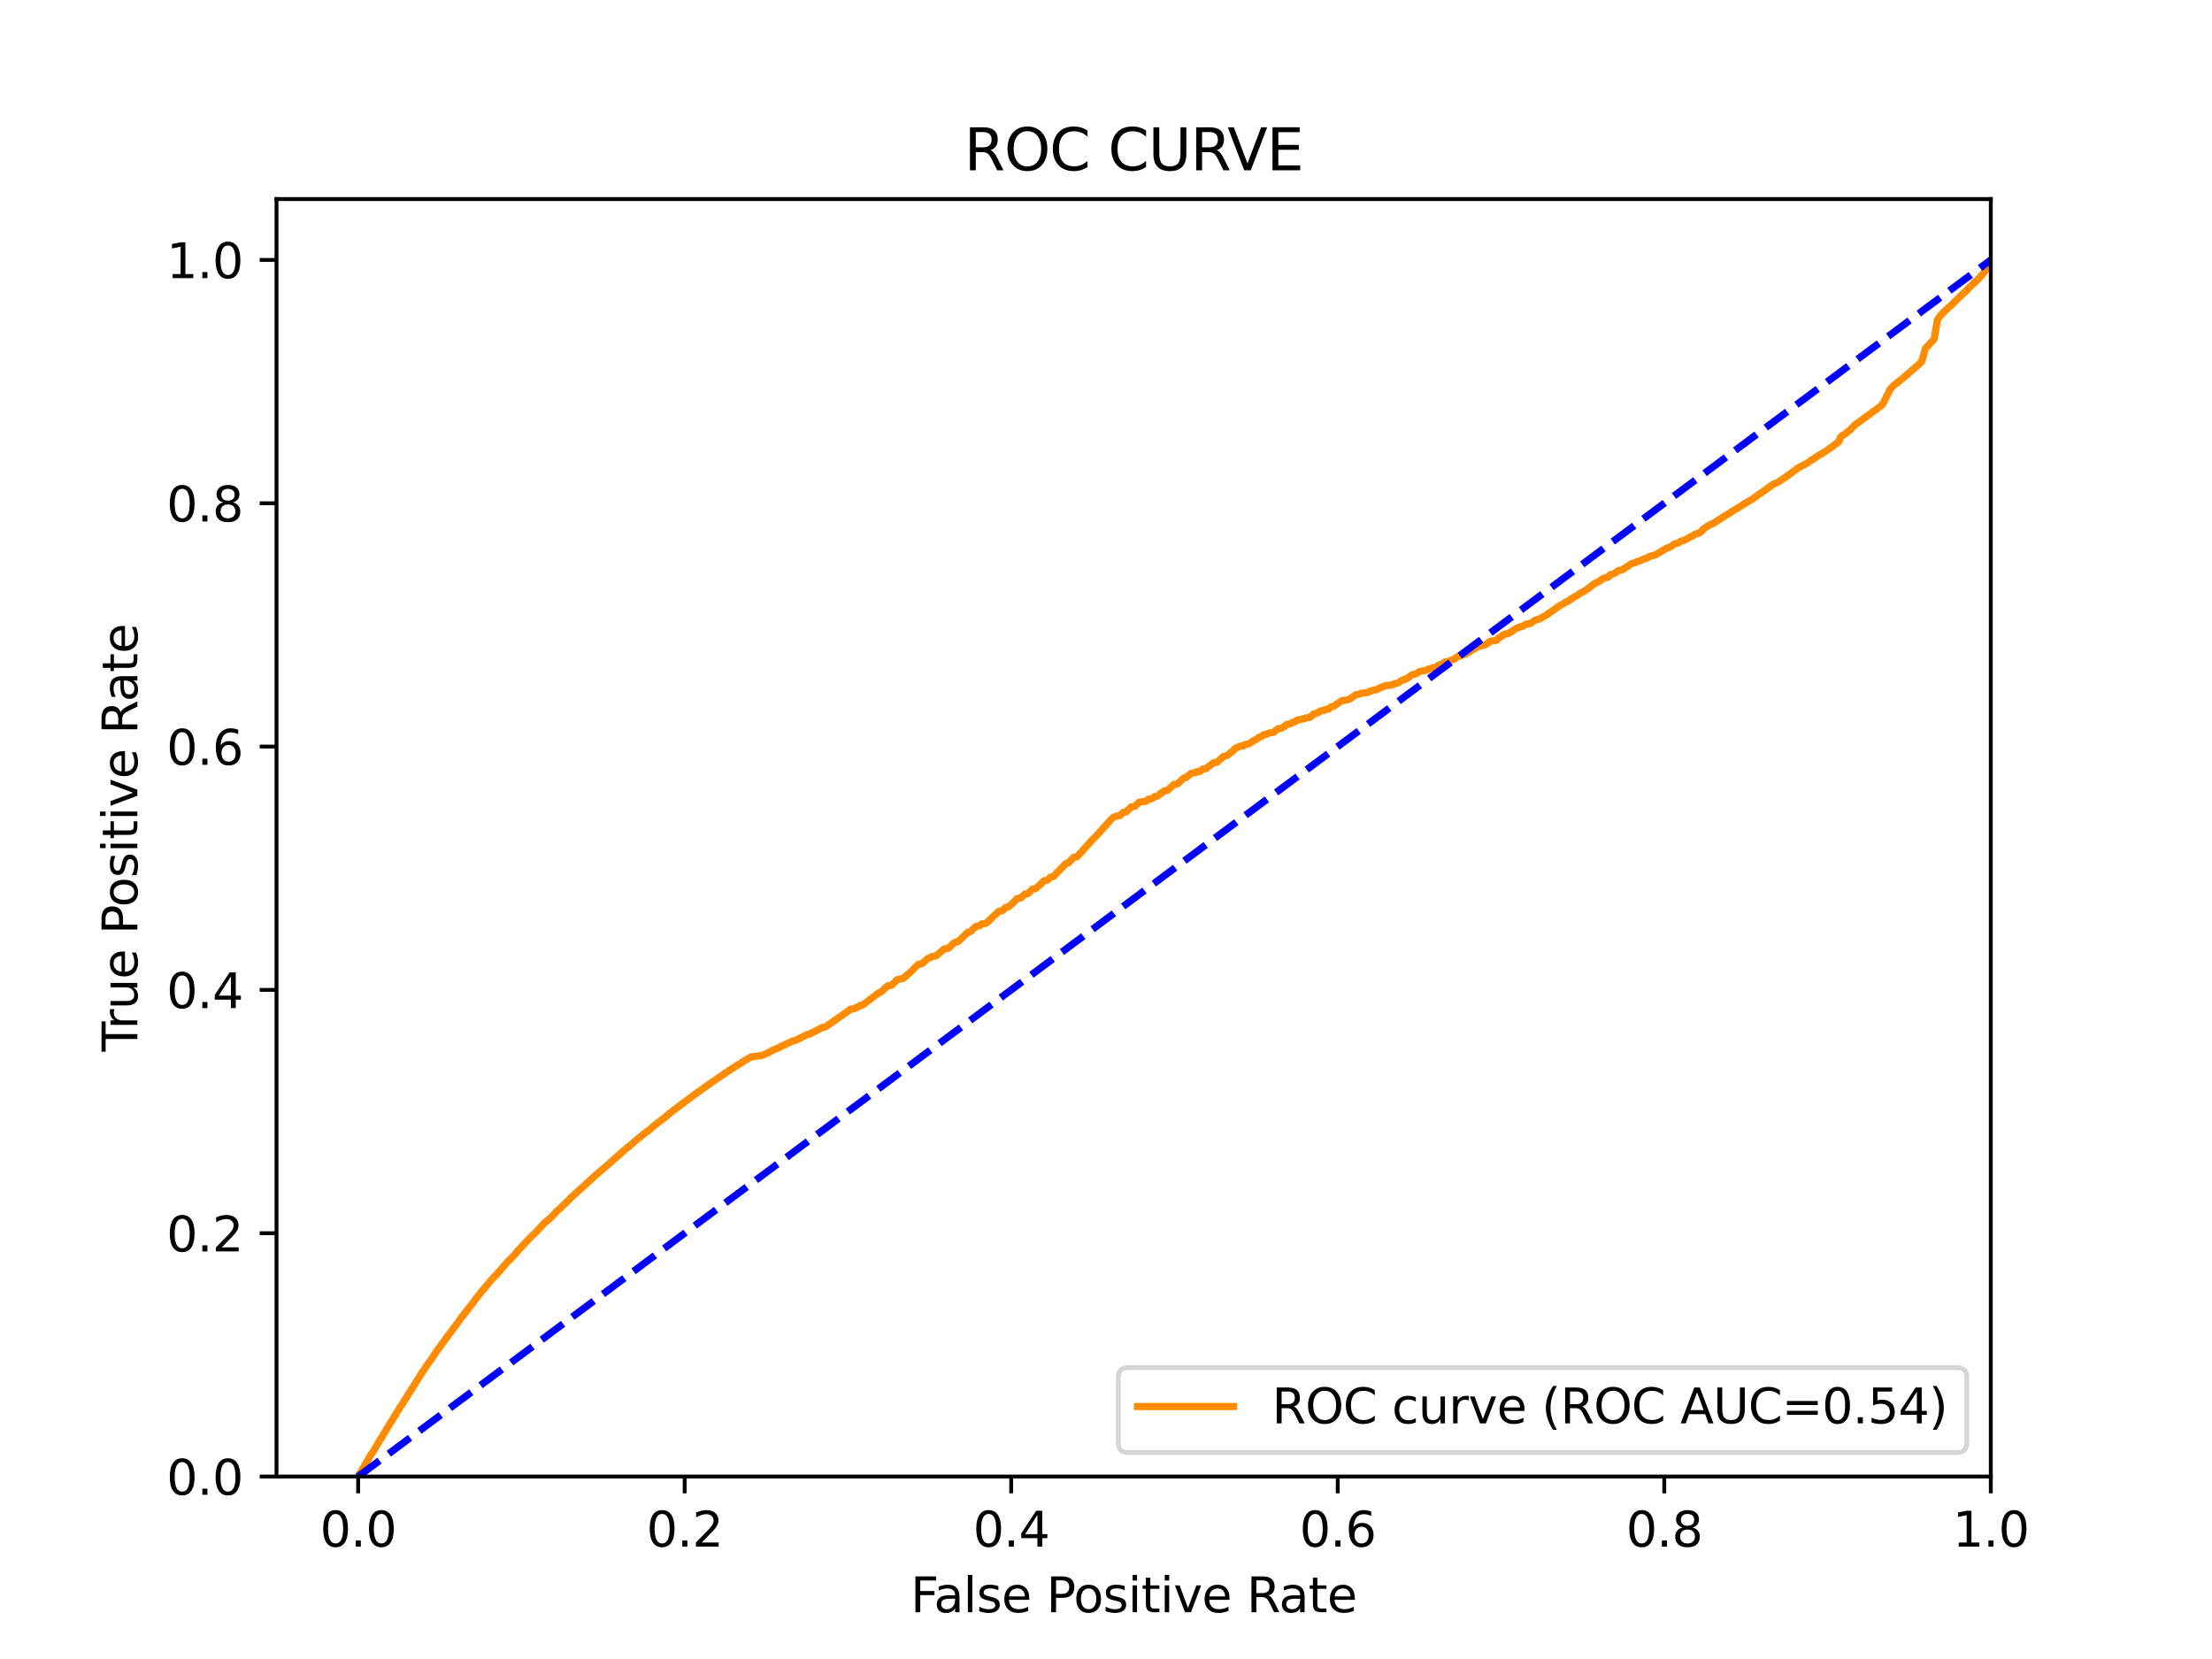 <?xml version="1.0" encoding="utf-8" standalone="no"?>
<!DOCTYPE svg PUBLIC "-//W3C//DTD SVG 1.1//EN"
  "http://www.w3.org/Graphics/SVG/1.1/DTD/svg11.dtd">
<svg xmlns:xlink="http://www.w3.org/1999/xlink" width="460.8pt" height="345.6pt" viewBox="0 0 460.8 345.6" xmlns="http://www.w3.org/2000/svg" version="1.1">
 <defs>
  <style type="text/css">*{stroke-linejoin: round; stroke-linecap: butt}</style>
 </defs>
 <g id="figure_1">
  <g id="patch_1">
   <path d="M 0 345.6 
L 460.8 345.6 
L 460.8 0 
L 0 0 
z
" style="fill: #ffffff"/>
  </g>
  <g id="axes_1">
   <g id="patch_2">
    <path d="M 57.6 307.584 
L 414.72 307.584 
L 414.72 41.472 
L 57.6 41.472 
z
" style="fill: #ffffff"/>
   </g>
   <g id="matplotlib.axis_1">
    <g id="xtick_1">
     <g id="line2d_1">
      <defs>
       <path id="m98cae49958" d="M 0 0 
L 0 3.5 
" style="stroke: #000000; stroke-width: 0.8"/>
      </defs>
      <g>
       <use xlink:href="#m98cae49958" x="74.606" y="307.584" style="stroke: #000000; stroke-width: 0.8"/>
      </g>
     </g>
     <g id="text_1">
      <!-- 0.0 -->
      <g transform="translate(66.654 322.182)scale(0.1 -0.1)">
       <defs>
        <path id="DejaVuSans-30" d="M 2034 4250 
Q 1547 4250 1301 3770 
Q 1056 3291 1056 2328 
Q 1056 1369 1301 889 
Q 1547 409 2034 409 
Q 2525 409 2770 889 
Q 3016 1369 3016 2328 
Q 3016 3291 2770 3770 
Q 2525 4250 2034 4250 
z
M 2034 4750 
Q 2819 4750 3233 4129 
Q 3647 3509 3647 2328 
Q 3647 1150 3233 529 
Q 2819 -91 2034 -91 
Q 1250 -91 836 529 
Q 422 1150 422 2328 
Q 422 3509 836 4129 
Q 1250 4750 2034 4750 
z
" transform="scale(0.016)"/>
        <path id="DejaVuSans-2e" d="M 684 794 
L 1344 794 
L 1344 0 
L 684 0 
L 684 794 
z
" transform="scale(0.016)"/>
       </defs>
       <use xlink:href="#DejaVuSans-30"/>
       <use xlink:href="#DejaVuSans-2e" x="63.623"/>
       <use xlink:href="#DejaVuSans-30" x="95.41"/>
      </g>
     </g>
    </g>
    <g id="xtick_2">
     <g id="line2d_2">
      <g>
       <use xlink:href="#m98cae49958" x="142.629" y="307.584" style="stroke: #000000; stroke-width: 0.8"/>
      </g>
     </g>
     <g id="text_2">
      <!-- 0.2 -->
      <g transform="translate(134.677 322.182)scale(0.1 -0.1)">
       <defs>
        <path id="DejaVuSans-32" d="M 1228 531 
L 3431 531 
L 3431 0 
L 469 0 
L 469 531 
Q 828 903 1448 1529 
Q 2069 2156 2228 2338 
Q 2531 2678 2651 2914 
Q 2772 3150 2772 3378 
Q 2772 3750 2511 3984 
Q 2250 4219 1831 4219 
Q 1534 4219 1204 4116 
Q 875 4013 500 3803 
L 500 4441 
Q 881 4594 1212 4672 
Q 1544 4750 1819 4750 
Q 2544 4750 2975 4387 
Q 3406 4025 3406 3419 
Q 3406 3131 3298 2873 
Q 3191 2616 2906 2266 
Q 2828 2175 2409 1742 
Q 1991 1309 1228 531 
z
" transform="scale(0.016)"/>
       </defs>
       <use xlink:href="#DejaVuSans-30"/>
       <use xlink:href="#DejaVuSans-2e" x="63.623"/>
       <use xlink:href="#DejaVuSans-32" x="95.41"/>
      </g>
     </g>
    </g>
    <g id="xtick_3">
     <g id="line2d_3">
      <g>
       <use xlink:href="#m98cae49958" x="210.651" y="307.584" style="stroke: #000000; stroke-width: 0.8"/>
      </g>
     </g>
     <g id="text_3">
      <!-- 0.4 -->
      <g transform="translate(202.7 322.182)scale(0.1 -0.1)">
       <defs>
        <path id="DejaVuSans-34" d="M 2419 4116 
L 825 1625 
L 2419 1625 
L 2419 4116 
z
M 2253 4666 
L 3047 4666 
L 3047 1625 
L 3713 1625 
L 3713 1100 
L 3047 1100 
L 3047 0 
L 2419 0 
L 2419 1100 
L 313 1100 
L 313 1709 
L 2253 4666 
z
" transform="scale(0.016)"/>
       </defs>
       <use xlink:href="#DejaVuSans-30"/>
       <use xlink:href="#DejaVuSans-2e" x="63.623"/>
       <use xlink:href="#DejaVuSans-34" x="95.41"/>
      </g>
     </g>
    </g>
    <g id="xtick_4">
     <g id="line2d_4">
      <g>
       <use xlink:href="#m98cae49958" x="278.674" y="307.584" style="stroke: #000000; stroke-width: 0.8"/>
      </g>
     </g>
     <g id="text_4">
      <!-- 0.6 -->
      <g transform="translate(270.723 322.182)scale(0.1 -0.1)">
       <defs>
        <path id="DejaVuSans-36" d="M 2113 2584 
Q 1688 2584 1439 2293 
Q 1191 2003 1191 1497 
Q 1191 994 1439 701 
Q 1688 409 2113 409 
Q 2538 409 2786 701 
Q 3034 994 3034 1497 
Q 3034 2003 2786 2293 
Q 2538 2584 2113 2584 
z
M 3366 4563 
L 3366 3988 
Q 3128 4100 2886 4159 
Q 2644 4219 2406 4219 
Q 1781 4219 1451 3797 
Q 1122 3375 1075 2522 
Q 1259 2794 1537 2939 
Q 1816 3084 2150 3084 
Q 2853 3084 3261 2657 
Q 3669 2231 3669 1497 
Q 3669 778 3244 343 
Q 2819 -91 2113 -91 
Q 1303 -91 875 529 
Q 447 1150 447 2328 
Q 447 3434 972 4092 
Q 1497 4750 2381 4750 
Q 2619 4750 2861 4703 
Q 3103 4656 3366 4563 
z
" transform="scale(0.016)"/>
       </defs>
       <use xlink:href="#DejaVuSans-30"/>
       <use xlink:href="#DejaVuSans-2e" x="63.623"/>
       <use xlink:href="#DejaVuSans-36" x="95.41"/>
      </g>
     </g>
    </g>
    <g id="xtick_5">
     <g id="line2d_5">
      <g>
       <use xlink:href="#m98cae49958" x="346.697" y="307.584" style="stroke: #000000; stroke-width: 0.8"/>
      </g>
     </g>
     <g id="text_5">
      <!-- 0.8 -->
      <g transform="translate(338.746 322.182)scale(0.1 -0.1)">
       <defs>
        <path id="DejaVuSans-38" d="M 2034 2216 
Q 1584 2216 1326 1975 
Q 1069 1734 1069 1313 
Q 1069 891 1326 650 
Q 1584 409 2034 409 
Q 2484 409 2743 651 
Q 3003 894 3003 1313 
Q 3003 1734 2745 1975 
Q 2488 2216 2034 2216 
z
M 1403 2484 
Q 997 2584 770 2862 
Q 544 3141 544 3541 
Q 544 4100 942 4425 
Q 1341 4750 2034 4750 
Q 2731 4750 3128 4425 
Q 3525 4100 3525 3541 
Q 3525 3141 3298 2862 
Q 3072 2584 2669 2484 
Q 3125 2378 3379 2068 
Q 3634 1759 3634 1313 
Q 3634 634 3220 271 
Q 2806 -91 2034 -91 
Q 1263 -91 848 271 
Q 434 634 434 1313 
Q 434 1759 690 2068 
Q 947 2378 1403 2484 
z
M 1172 3481 
Q 1172 3119 1398 2916 
Q 1625 2713 2034 2713 
Q 2441 2713 2670 2916 
Q 2900 3119 2900 3481 
Q 2900 3844 2670 4047 
Q 2441 4250 2034 4250 
Q 1625 4250 1398 4047 
Q 1172 3844 1172 3481 
z
" transform="scale(0.016)"/>
       </defs>
       <use xlink:href="#DejaVuSans-30"/>
       <use xlink:href="#DejaVuSans-2e" x="63.623"/>
       <use xlink:href="#DejaVuSans-38" x="95.41"/>
      </g>
     </g>
    </g>
    <g id="xtick_6">
     <g id="line2d_6">
      <g>
       <use xlink:href="#m98cae49958" x="414.72" y="307.584" style="stroke: #000000; stroke-width: 0.8"/>
      </g>
     </g>
     <g id="text_6">
      <!-- 1.0 -->
      <g transform="translate(406.768 322.182)scale(0.1 -0.1)">
       <defs>
        <path id="DejaVuSans-31" d="M 794 531 
L 1825 531 
L 1825 4091 
L 703 3866 
L 703 4441 
L 1819 4666 
L 2450 4666 
L 2450 531 
L 3481 531 
L 3481 0 
L 794 0 
L 794 531 
z
" transform="scale(0.016)"/>
       </defs>
       <use xlink:href="#DejaVuSans-31"/>
       <use xlink:href="#DejaVuSans-2e" x="63.623"/>
       <use xlink:href="#DejaVuSans-30" x="95.41"/>
      </g>
     </g>
    </g>
    <g id="text_7">
     <!-- False Positive Rate -->
     <g transform="translate(189.694 335.861)scale(0.1 -0.1)">
      <defs>
       <path id="DejaVuSans-46" d="M 628 4666 
L 3309 4666 
L 3309 4134 
L 1259 4134 
L 1259 2759 
L 3109 2759 
L 3109 2228 
L 1259 2228 
L 1259 0 
L 628 0 
L 628 4666 
z
" transform="scale(0.016)"/>
       <path id="DejaVuSans-61" d="M 2194 1759 
Q 1497 1759 1228 1600 
Q 959 1441 959 1056 
Q 959 750 1161 570 
Q 1363 391 1709 391 
Q 2188 391 2477 730 
Q 2766 1069 2766 1631 
L 2766 1759 
L 2194 1759 
z
M 3341 1997 
L 3341 0 
L 2766 0 
L 2766 531 
Q 2569 213 2275 61 
Q 1981 -91 1556 -91 
Q 1019 -91 701 211 
Q 384 513 384 1019 
Q 384 1609 779 1909 
Q 1175 2209 1959 2209 
L 2766 2209 
L 2766 2266 
Q 2766 2663 2505 2880 
Q 2244 3097 1772 3097 
Q 1472 3097 1187 3025 
Q 903 2953 641 2809 
L 641 3341 
Q 956 3463 1253 3523 
Q 1550 3584 1831 3584 
Q 2591 3584 2966 3190 
Q 3341 2797 3341 1997 
z
" transform="scale(0.016)"/>
       <path id="DejaVuSans-6c" d="M 603 4863 
L 1178 4863 
L 1178 0 
L 603 0 
L 603 4863 
z
" transform="scale(0.016)"/>
       <path id="DejaVuSans-73" d="M 2834 3397 
L 2834 2853 
Q 2591 2978 2328 3040 
Q 2066 3103 1784 3103 
Q 1356 3103 1142 2972 
Q 928 2841 928 2578 
Q 928 2378 1081 2264 
Q 1234 2150 1697 2047 
L 1894 2003 
Q 2506 1872 2764 1633 
Q 3022 1394 3022 966 
Q 3022 478 2636 193 
Q 2250 -91 1575 -91 
Q 1294 -91 989 -36 
Q 684 19 347 128 
L 347 722 
Q 666 556 975 473 
Q 1284 391 1588 391 
Q 1994 391 2212 530 
Q 2431 669 2431 922 
Q 2431 1156 2273 1281 
Q 2116 1406 1581 1522 
L 1381 1569 
Q 847 1681 609 1914 
Q 372 2147 372 2553 
Q 372 3047 722 3315 
Q 1072 3584 1716 3584 
Q 2034 3584 2315 3537 
Q 2597 3491 2834 3397 
z
" transform="scale(0.016)"/>
       <path id="DejaVuSans-65" d="M 3597 1894 
L 3597 1613 
L 953 1613 
Q 991 1019 1311 708 
Q 1631 397 2203 397 
Q 2534 397 2845 478 
Q 3156 559 3463 722 
L 3463 178 
Q 3153 47 2828 -22 
Q 2503 -91 2169 -91 
Q 1331 -91 842 396 
Q 353 884 353 1716 
Q 353 2575 817 3079 
Q 1281 3584 2069 3584 
Q 2775 3584 3186 3129 
Q 3597 2675 3597 1894 
z
M 3022 2063 
Q 3016 2534 2758 2815 
Q 2500 3097 2075 3097 
Q 1594 3097 1305 2825 
Q 1016 2553 972 2059 
L 3022 2063 
z
" transform="scale(0.016)"/>
       <path id="DejaVuSans-20" transform="scale(0.016)"/>
       <path id="DejaVuSans-50" d="M 1259 4147 
L 1259 2394 
L 2053 2394 
Q 2494 2394 2734 2622 
Q 2975 2850 2975 3272 
Q 2975 3691 2734 3919 
Q 2494 4147 2053 4147 
L 1259 4147 
z
M 628 4666 
L 2053 4666 
Q 2838 4666 3239 4311 
Q 3641 3956 3641 3272 
Q 3641 2581 3239 2228 
Q 2838 1875 2053 1875 
L 1259 1875 
L 1259 0 
L 628 0 
L 628 4666 
z
" transform="scale(0.016)"/>
       <path id="DejaVuSans-6f" d="M 1959 3097 
Q 1497 3097 1228 2736 
Q 959 2375 959 1747 
Q 959 1119 1226 758 
Q 1494 397 1959 397 
Q 2419 397 2687 759 
Q 2956 1122 2956 1747 
Q 2956 2369 2687 2733 
Q 2419 3097 1959 3097 
z
M 1959 3584 
Q 2709 3584 3137 3096 
Q 3566 2609 3566 1747 
Q 3566 888 3137 398 
Q 2709 -91 1959 -91 
Q 1206 -91 779 398 
Q 353 888 353 1747 
Q 353 2609 779 3096 
Q 1206 3584 1959 3584 
z
" transform="scale(0.016)"/>
       <path id="DejaVuSans-69" d="M 603 3500 
L 1178 3500 
L 1178 0 
L 603 0 
L 603 3500 
z
M 603 4863 
L 1178 4863 
L 1178 4134 
L 603 4134 
L 603 4863 
z
" transform="scale(0.016)"/>
       <path id="DejaVuSans-74" d="M 1172 4494 
L 1172 3500 
L 2356 3500 
L 2356 3053 
L 1172 3053 
L 1172 1153 
Q 1172 725 1289 603 
Q 1406 481 1766 481 
L 2356 481 
L 2356 0 
L 1766 0 
Q 1100 0 847 248 
Q 594 497 594 1153 
L 594 3053 
L 172 3053 
L 172 3500 
L 594 3500 
L 594 4494 
L 1172 4494 
z
" transform="scale(0.016)"/>
       <path id="DejaVuSans-76" d="M 191 3500 
L 800 3500 
L 1894 563 
L 2988 3500 
L 3597 3500 
L 2284 0 
L 1503 0 
L 191 3500 
z
" transform="scale(0.016)"/>
       <path id="DejaVuSans-52" d="M 2841 2188 
Q 3044 2119 3236 1894 
Q 3428 1669 3622 1275 
L 4263 0 
L 3584 0 
L 2988 1197 
Q 2756 1666 2539 1819 
Q 2322 1972 1947 1972 
L 1259 1972 
L 1259 0 
L 628 0 
L 628 4666 
L 2053 4666 
Q 2853 4666 3247 4331 
Q 3641 3997 3641 3322 
Q 3641 2881 3436 2590 
Q 3231 2300 2841 2188 
z
M 1259 4147 
L 1259 2491 
L 2053 2491 
Q 2509 2491 2742 2702 
Q 2975 2913 2975 3322 
Q 2975 3731 2742 3939 
Q 2509 4147 2053 4147 
L 1259 4147 
z
" transform="scale(0.016)"/>
      </defs>
      <use xlink:href="#DejaVuSans-46"/>
      <use xlink:href="#DejaVuSans-61" x="48.395"/>
      <use xlink:href="#DejaVuSans-6c" x="109.674"/>
      <use xlink:href="#DejaVuSans-73" x="137.457"/>
      <use xlink:href="#DejaVuSans-65" x="189.557"/>
      <use xlink:href="#DejaVuSans-20" x="251.08"/>
      <use xlink:href="#DejaVuSans-50" x="282.867"/>
      <use xlink:href="#DejaVuSans-6f" x="339.545"/>
      <use xlink:href="#DejaVuSans-73" x="400.727"/>
      <use xlink:href="#DejaVuSans-69" x="452.826"/>
      <use xlink:href="#DejaVuSans-74" x="480.609"/>
      <use xlink:href="#DejaVuSans-69" x="519.818"/>
      <use xlink:href="#DejaVuSans-76" x="547.602"/>
      <use xlink:href="#DejaVuSans-65" x="606.781"/>
      <use xlink:href="#DejaVuSans-20" x="668.305"/>
      <use xlink:href="#DejaVuSans-52" x="700.092"/>
      <use xlink:href="#DejaVuSans-61" x="767.324"/>
      <use xlink:href="#DejaVuSans-74" x="828.604"/>
      <use xlink:href="#DejaVuSans-65" x="867.812"/>
     </g>
    </g>
   </g>
   <g id="matplotlib.axis_2">
    <g id="ytick_1">
     <g id="line2d_7">
      <defs>
       <path id="m491ec2551e" d="M 0 0 
L -3.5 0 
" style="stroke: #000000; stroke-width: 0.8"/>
      </defs>
      <g>
       <use xlink:href="#m491ec2551e" x="57.6" y="307.584" style="stroke: #000000; stroke-width: 0.8"/>
      </g>
     </g>
     <g id="text_8">
      <!-- 0.0 -->
      <g transform="translate(34.697 311.383)scale(0.1 -0.1)">
       <use xlink:href="#DejaVuSans-30"/>
       <use xlink:href="#DejaVuSans-2e" x="63.623"/>
       <use xlink:href="#DejaVuSans-30" x="95.41"/>
      </g>
     </g>
    </g>
    <g id="ytick_2">
     <g id="line2d_8">
      <g>
       <use xlink:href="#m491ec2551e" x="57.6" y="256.896" style="stroke: #000000; stroke-width: 0.8"/>
      </g>
     </g>
     <g id="text_9">
      <!-- 0.2 -->
      <g transform="translate(34.697 260.695)scale(0.1 -0.1)">
       <use xlink:href="#DejaVuSans-30"/>
       <use xlink:href="#DejaVuSans-2e" x="63.623"/>
       <use xlink:href="#DejaVuSans-32" x="95.41"/>
      </g>
     </g>
    </g>
    <g id="ytick_3">
     <g id="line2d_9">
      <g>
       <use xlink:href="#m491ec2551e" x="57.6" y="206.208" style="stroke: #000000; stroke-width: 0.8"/>
      </g>
     </g>
     <g id="text_10">
      <!-- 0.4 -->
      <g transform="translate(34.697 210.007)scale(0.1 -0.1)">
       <use xlink:href="#DejaVuSans-30"/>
       <use xlink:href="#DejaVuSans-2e" x="63.623"/>
       <use xlink:href="#DejaVuSans-34" x="95.41"/>
      </g>
     </g>
    </g>
    <g id="ytick_4">
     <g id="line2d_10">
      <g>
       <use xlink:href="#m491ec2551e" x="57.6" y="155.52" style="stroke: #000000; stroke-width: 0.8"/>
      </g>
     </g>
     <g id="text_11">
      <!-- 0.6 -->
      <g transform="translate(34.697 159.319)scale(0.1 -0.1)">
       <use xlink:href="#DejaVuSans-30"/>
       <use xlink:href="#DejaVuSans-2e" x="63.623"/>
       <use xlink:href="#DejaVuSans-36" x="95.41"/>
      </g>
     </g>
    </g>
    <g id="ytick_5">
     <g id="line2d_11">
      <g>
       <use xlink:href="#m491ec2551e" x="57.6" y="104.832" style="stroke: #000000; stroke-width: 0.8"/>
      </g>
     </g>
     <g id="text_12">
      <!-- 0.8 -->
      <g transform="translate(34.697 108.631)scale(0.1 -0.1)">
       <use xlink:href="#DejaVuSans-30"/>
       <use xlink:href="#DejaVuSans-2e" x="63.623"/>
       <use xlink:href="#DejaVuSans-38" x="95.41"/>
      </g>
     </g>
    </g>
    <g id="ytick_6">
     <g id="line2d_12">
      <g>
       <use xlink:href="#m491ec2551e" x="57.6" y="54.144" style="stroke: #000000; stroke-width: 0.8"/>
      </g>
     </g>
     <g id="text_13">
      <!-- 1.0 -->
      <g transform="translate(34.697 57.943)scale(0.1 -0.1)">
       <use xlink:href="#DejaVuSans-31"/>
       <use xlink:href="#DejaVuSans-2e" x="63.623"/>
       <use xlink:href="#DejaVuSans-30" x="95.41"/>
      </g>
     </g>
    </g>
    <g id="text_14">
     <!-- True Positive Rate -->
     <g transform="translate(28.617 219.058)rotate(-90)scale(0.1 -0.1)">
      <defs>
       <path id="DejaVuSans-54" d="M -19 4666 
L 3928 4666 
L 3928 4134 
L 2272 4134 
L 2272 0 
L 1638 0 
L 1638 4134 
L -19 4134 
L -19 4666 
z
" transform="scale(0.016)"/>
       <path id="DejaVuSans-72" d="M 2631 2963 
Q 2534 3019 2420 3045 
Q 2306 3072 2169 3072 
Q 1681 3072 1420 2755 
Q 1159 2438 1159 1844 
L 1159 0 
L 581 0 
L 581 3500 
L 1159 3500 
L 1159 2956 
Q 1341 3275 1631 3429 
Q 1922 3584 2338 3584 
Q 2397 3584 2469 3576 
Q 2541 3569 2628 3553 
L 2631 2963 
z
" transform="scale(0.016)"/>
       <path id="DejaVuSans-75" d="M 544 1381 
L 544 3500 
L 1119 3500 
L 1119 1403 
Q 1119 906 1312 657 
Q 1506 409 1894 409 
Q 2359 409 2629 706 
Q 2900 1003 2900 1516 
L 2900 3500 
L 3475 3500 
L 3475 0 
L 2900 0 
L 2900 538 
Q 2691 219 2414 64 
Q 2138 -91 1772 -91 
Q 1169 -91 856 284 
Q 544 659 544 1381 
z
M 1991 3584 
L 1991 3584 
z
" transform="scale(0.016)"/>
      </defs>
      <use xlink:href="#DejaVuSans-54"/>
      <use xlink:href="#DejaVuSans-72" x="46.334"/>
      <use xlink:href="#DejaVuSans-75" x="87.447"/>
      <use xlink:href="#DejaVuSans-65" x="150.826"/>
      <use xlink:href="#DejaVuSans-20" x="212.35"/>
      <use xlink:href="#DejaVuSans-50" x="244.137"/>
      <use xlink:href="#DejaVuSans-6f" x="300.814"/>
      <use xlink:href="#DejaVuSans-73" x="361.996"/>
      <use xlink:href="#DejaVuSans-69" x="414.096"/>
      <use xlink:href="#DejaVuSans-74" x="441.879"/>
      <use xlink:href="#DejaVuSans-69" x="481.088"/>
      <use xlink:href="#DejaVuSans-76" x="508.871"/>
      <use xlink:href="#DejaVuSans-65" x="568.051"/>
      <use xlink:href="#DejaVuSans-20" x="629.574"/>
      <use xlink:href="#DejaVuSans-52" x="661.361"/>
      <use xlink:href="#DejaVuSans-61" x="728.594"/>
      <use xlink:href="#DejaVuSans-74" x="789.873"/>
      <use xlink:href="#DejaVuSans-65" x="829.082"/>
     </g>
    </g>
   </g>
   <g id="line2d_13">
    <path d="M 74.606 307.584 
L 74.636 307.474 
L 74.745 307.253 
L 74.747 307.253 
L 74.82 307.143 
L 74.931 306.934 
L 75.011 306.824 
L 75.121 306.663 
L 75.121 306.663 
L 75.201 306.553 
L 75.31 306.369 
L 75.312 306.369 
L 75.389 306.259 
L 75.5 306.052 
L 75.5 306.052 
L 75.565 305.943 
L 75.674 305.785 
L 75.676 305.785 
L 75.747 305.676 
L 75.853 305.487 
L 75.857 305.487 
L 75.908 305.378 
L 76.021 305.2 
L 76.075 305.09 
L 76.184 304.906 
L 76.186 304.906 
L 76.249 304.796 
L 76.36 304.554 
L 76.426 304.444 
L 76.537 304.268 
L 76.612 304.159 
L 76.723 303.989 
L 76.723 303.989 
L 76.782 303.879 
L 76.892 303.668 
L 76.893 303.668 
L 76.956 303.56 
L 76.956 303.558 
L 77.066 303.374 
L 77.067 303.374 
L 77.135 303.264 
L 77.244 303.103 
L 77.246 303.103 
L 77.305 302.993 
L 77.411 302.842 
L 77.416 302.842 
L 77.493 302.732 
L 77.603 302.552 
L 77.604 302.552 
L 77.69 302.443 
L 77.801 302.254 
L 77.86 302.145 
L 77.975 301.969 
L 78.046 301.859 
L 78.156 301.696 
L 78.157 301.696 
L 78.215 301.586 
L 78.326 301.389 
L 78.326 301.389 
L 78.384 301.28 
L 78.494 301.091 
L 78.557 300.981 
L 78.667 300.77 
L 78.668 300.77 
L 78.74 300.661 
L 78.849 300.485 
L 78.85 300.485 
L 78.927 300.375 
L 79.038 300.16 
L 79.038 300.16 
L 79.107 300.05 
L 79.22 299.882 
L 79.289 299.773 
L 79.399 299.632 
L 79.4 299.632 
L 79.462 299.522 
L 79.573 299.326 
L 79.573 299.326 
L 79.653 299.216 
L 79.764 298.997 
L 79.764 298.997 
L 79.833 298.887 
L 79.947 298.694 
L 80.009 298.585 
L 80.12 298.411 
L 80.12 298.411 
L 80.196 298.301 
L 80.305 298.09 
L 80.307 298.09 
L 80.389 297.98 
L 80.5 297.773 
L 80.5 297.773 
L 80.57 297.664 
L 80.686 297.453 
L 80.776 297.343 
L 80.887 297.152 
L 80.964 297.043 
L 81.074 296.836 
L 81.075 296.836 
L 81.147 296.726 
L 81.257 296.523 
L 81.258 296.523 
L 81.334 296.414 
L 81.445 296.221 
L 81.446 296.221 
L 81.517 296.111 
L 81.627 295.933 
L 81.628 295.933 
L 81.712 295.824 
L 81.823 295.639 
L 81.878 295.53 
L 81.989 295.339 
L 81.989 295.339 
L 82.08 295.23 
L 82.189 295.043 
L 82.191 295.043 
L 82.255 294.934 
L 82.366 294.741 
L 82.366 294.741 
L 82.447 294.631 
L 82.555 294.422 
L 82.558 294.422 
L 82.619 294.313 
L 82.732 294.151 
L 82.802 294.042 
L 82.921 293.868 
L 82.977 293.758 
L 83.087 293.57 
L 83.088 293.57 
L 83.158 293.46 
L 83.268 293.259 
L 83.269 293.259 
L 83.333 293.149 
L 83.441 292.982 
L 83.444 292.982 
L 83.526 292.872 
L 83.635 292.723 
L 83.637 292.723 
L 83.72 292.613 
L 83.831 292.446 
L 83.888 292.336 
L 83.999 292.162 
L 83.999 292.162 
L 84.07 292.053 
L 84.18 291.86 
L 84.181 291.86 
L 84.253 291.75 
L 84.363 291.576 
L 84.364 291.576 
L 84.435 291.467 
L 84.546 291.285 
L 84.546 291.285 
L 84.633 291.175 
L 84.743 290.98 
L 84.744 290.98 
L 84.814 290.871 
L 84.925 290.66 
L 84.925 290.66 
L 85.005 290.55 
L 85.114 290.378 
L 85.117 290.378 
L 85.194 290.27 
L 85.303 290.109 
L 85.305 290.109 
L 85.377 289.999 
L 85.488 289.819 
L 85.488 289.819 
L 85.545 289.71 
L 85.659 289.525 
L 85.726 289.416 
L 85.834 289.26 
L 85.837 289.26 
L 85.91 289.151 
L 86.02 288.973 
L 86.021 288.973 
L 86.094 288.863 
L 86.213 288.658 
L 86.281 288.548 
L 86.398 288.383 
L 86.466 288.273 
L 86.576 288.087 
L 86.577 288.087 
L 86.648 287.977 
L 86.759 287.76 
L 86.759 287.76 
L 86.829 287.65 
L 86.947 287.485 
L 87.03 287.375 
L 87.139 287.184 
L 87.141 287.184 
L 87.203 287.075 
L 87.313 286.913 
L 87.314 286.913 
L 87.39 286.804 
L 87.501 286.595 
L 87.501 286.595 
L 87.568 286.485 
L 87.679 286.313 
L 87.68 286.313 
L 87.739 286.203 
L 87.847 286.038 
L 87.85 286.038 
L 87.922 285.928 
L 88.033 285.74 
L 88.033 285.74 
L 88.108 285.63 
L 88.218 285.483 
L 88.219 285.483 
L 88.33 285.373 
L 88.438 285.22 
L 88.44 285.22 
L 88.496 285.111 
L 88.606 284.912 
L 88.607 284.912 
L 88.68 284.802 
L 88.79 284.653 
L 88.791 284.653 
L 88.855 284.543 
L 88.962 284.388 
L 88.966 284.388 
L 89.039 284.279 
L 89.151 284.129 
L 89.233 284.02 
L 89.344 283.84 
L 89.344 283.84 
L 89.432 283.73 
L 89.542 283.562 
L 89.543 283.562 
L 89.647 283.453 
L 89.761 283.306 
L 89.837 283.196 
L 89.837 283.195 
L 89.95 283.041 
L 90.011 282.933 
L 90.125 282.751 
L 90.199 282.641 
L 90.312 282.496 
L 90.372 282.387 
L 90.488 282.182 
L 90.55 282.072 
L 90.657 281.927 
L 90.661 281.927 
L 90.735 281.818 
L 90.849 281.631 
L 90.939 281.522 
L 91.058 281.327 
L 91.147 281.217 
L 91.264 281.064 
L 91.35 280.954 
L 91.464 280.805 
L 91.553 280.696 
L 91.671 280.524 
L 91.756 280.414 
L 91.871 280.249 
L 91.953 280.139 
L 92.071 279.971 
L 92.134 279.862 
L 92.244 279.735 
L 92.245 279.735 
L 92.313 279.626 
L 92.427 279.481 
L 92.52 279.371 
L 92.638 279.191 
L 92.715 279.081 
L 92.833 278.922 
L 92.901 278.812 
L 93.015 278.661 
L 93.09 278.551 
L 93.197 278.409 
L 93.201 278.409 
L 93.29 278.299 
L 93.409 278.125 
L 93.497 278.015 
L 93.611 277.879 
L 93.697 277.769 
L 93.807 277.61 
L 93.807 277.61 
L 93.879 277.502 
L 93.993 277.332 
L 94.097 277.223 
L 94.214 277.065 
L 94.296 276.955 
L 94.414 276.805 
L 94.495 276.695 
L 94.604 276.519 
L 94.606 276.519 
L 94.689 276.409 
L 94.803 276.277 
L 94.893 276.167 
L 95.003 276.026 
L 95.004 276.026 
L 95.069 275.917 
L 95.183 275.768 
L 95.276 275.658 
L 95.385 275.497 
L 95.387 275.497 
L 95.459 275.387 
L 95.566 275.24 
L 95.57 275.24 
L 95.625 275.13 
L 95.735 274.989 
L 95.736 274.989 
L 95.817 274.88 
L 95.935 274.71 
L 96 274.6 
L 96.118 274.437 
L 96.204 274.327 
L 96.314 274.209 
L 96.315 274.209 
L 96.445 274.099 
L 96.563 273.93 
L 96.647 273.82 
L 96.758 273.648 
L 96.758 273.648 
L 96.845 273.539 
L 96.962 273.385 
L 97.064 273.276 
L 97.172 273.108 
L 97.175 273.108 
L 97.257 272.998 
L 97.376 272.864 
L 97.477 272.754 
L 97.591 272.607 
L 97.667 272.497 
L 97.781 272.35 
L 97.859 272.241 
L 97.973 272.1 
L 98.05 271.992 
L 98.163 271.862 
L 98.284 271.709 
L 98.366 271.599 
L 98.481 271.442 
L 98.572 271.332 
L 98.692 271.179 
L 98.773 271.069 
L 98.881 270.926 
L 98.884 270.926 
L 98.957 270.819 
L 98.957 270.817 
L 99.078 270.645 
L 99.162 270.535 
L 99.28 270.355 
L 99.402 270.225 
L 99.482 270.115 
L 99.596 269.968 
L 99.673 269.858 
L 99.793 269.716 
L 99.869 269.606 
L 99.976 269.469 
L 99.98 269.469 
L 100.05 269.36 
L 100.161 269.24 
L 100.161 269.24 
L 100.25 269.13 
L 100.364 268.987 
L 100.47 268.877 
L 100.583 268.747 
L 100.693 268.637 
L 100.813 268.499 
L 100.889 268.389 
L 101.009 268.238 
L 101.108 268.128 
L 101.221 268.012 
L 101.31 267.903 
L 101.421 267.747 
L 101.421 267.747 
L 101.545 267.64 
L 101.643 267.53 
L 101.763 267.373 
L 101.846 267.263 
L 101.963 267.104 
L 102.054 266.994 
L 102.165 266.882 
L 102.266 266.772 
L 102.4 266.59 
L 102.499 266.481 
L 102.614 266.373 
L 102.724 266.263 
L 102.837 266.137 
L 102.923 266.027 
L 103.043 265.909 
L 103.136 265.8 
L 103.26 265.671 
L 103.365 265.562 
L 103.482 265.427 
L 103.597 265.32 
L 103.717 265.173 
L 103.795 265.063 
L 103.915 264.914 
L 104.012 264.804 
L 104.129 264.709 
L 104.244 264.599 
L 104.358 264.473 
L 104.444 264.363 
L 104.558 264.229 
L 104.649 264.119 
L 104.785 263.951 
L 104.887 263.842 
L 105.003 263.699 
L 105.082 263.589 
L 105.198 263.467 
L 105.296 263.357 
L 105.413 263.223 
L 105.5 263.113 
L 105.619 262.993 
L 105.739 262.883 
L 105.858 262.745 
L 105.987 262.635 
L 106.098 262.507 
L 106.098 262.507 
L 106.231 262.397 
L 106.359 262.24 
L 106.486 262.13 
L 106.607 262.004 
L 106.699 261.896 
L 106.812 261.755 
L 106.928 261.646 
L 107.038 261.546 
L 107.039 261.546 
L 107.16 261.437 
L 107.287 261.277 
L 107.42 261.128 
L 107.508 261.021 
L 107.624 260.872 
L 107.697 260.762 
L 107.822 260.592 
L 107.923 260.482 
L 108.042 260.362 
L 108.169 260.255 
L 108.281 260.158 
L 108.377 260.048 
L 108.5 259.901 
L 108.61 259.791 
L 108.726 259.675 
L 108.809 259.566 
L 108.926 259.41 
L 109.034 259.301 
L 109.159 259.17 
L 109.278 259.061 
L 109.394 258.934 
L 109.522 258.825 
L 109.644 258.694 
L 109.726 258.585 
L 109.85 258.456 
L 109.934 258.346 
L 110.062 258.21 
L 110.21 258.1 
L 110.324 257.937 
L 110.464 257.829 
L 110.581 257.688 
L 110.693 257.579 
L 110.814 257.448 
L 110.947 257.339 
L 111.063 257.227 
L 111.172 257.117 
L 111.285 257.022 
L 111.386 256.912 
L 111.508 256.782 
L 111.628 256.672 
L 111.749 256.554 
L 111.859 256.444 
L 111.98 256.322 
L 112.087 256.213 
L 112.223 256.064 
L 112.307 255.954 
L 112.431 255.797 
L 112.567 255.687 
L 112.685 255.579 
L 112.788 255.47 
L 112.93 255.285 
L 113.029 255.176 
L 113.15 255.058 
L 113.239 254.948 
L 113.362 254.836 
L 113.477 254.726 
L 113.599 254.619 
L 113.734 254.509 
L 113.856 254.428 
L 113.972 254.319 
L 114.097 254.221 
L 114.233 254.112 
L 114.362 253.971 
L 114.473 253.861 
L 114.592 253.772 
L 114.694 253.663 
L 114.81 253.553 
L 114.923 253.443 
L 115.049 253.329 
L 115.141 253.22 
L 115.263 253.091 
L 115.385 252.982 
L 115.505 252.866 
L 115.595 252.756 
L 115.72 252.619 
L 115.816 252.51 
L 115.953 252.373 
L 116.069 252.263 
L 116.189 252.16 
L 116.329 252.05 
L 116.449 251.939 
L 116.536 251.829 
L 116.652 251.748 
L 116.777 251.638 
L 116.899 251.514 
L 117.007 251.405 
L 117.137 251.255 
L 117.261 251.146 
L 117.381 251.042 
L 117.514 250.933 
L 117.65 250.786 
L 117.753 250.678 
L 117.867 250.585 
L 117.966 250.475 
L 118.084 250.361 
L 118.229 250.252 
L 118.361 250.109 
L 118.46 249.999 
L 118.581 249.879 
L 118.666 249.769 
L 118.806 249.618 
L 118.935 249.509 
L 119.055 249.391 
L 119.181 249.281 
L 119.308 249.134 
L 119.433 249.024 
L 119.55 248.931 
L 119.683 248.821 
L 119.808 248.714 
L 119.944 248.604 
L 120.063 248.472 
L 120.182 248.362 
L 120.298 248.242 
L 120.412 248.132 
L 120.555 248.016 
L 120.687 247.907 
L 120.812 247.789 
L 120.928 247.681 
L 121.049 247.59 
L 121.184 247.48 
L 121.303 247.375 
L 121.436 247.265 
L 121.559 247.149 
L 121.667 247.039 
L 121.811 246.901 
L 121.923 246.791 
L 122.04 246.71 
L 122.136 246.601 
L 122.28 246.466 
L 122.413 246.356 
L 122.531 246.245 
L 122.666 246.135 
L 122.784 246.009 
L 122.903 245.899 
L 123.035 245.777 
L 123.172 245.667 
L 123.297 245.56 
L 123.41 245.45 
L 123.544 245.315 
L 123.675 245.206 
L 123.811 245.063 
L 123.924 244.953 
L 124.057 244.839 
L 124.194 244.73 
L 124.331 244.622 
L 124.477 244.512 
L 124.605 244.369 
L 124.727 244.26 
L 124.844 244.164 
L 124.979 244.057 
L 125.095 243.966 
L 125.226 243.854 
L 125.351 243.744 
L 125.467 243.614 
L 125.617 243.504 
L 125.738 243.409 
L 125.878 243.299 
L 125.999 243.185 
L 126.123 243.078 
L 126.245 242.976 
L 126.382 242.867 
L 126.512 242.734 
L 126.644 242.625 
L 126.762 242.54 
L 126.906 242.43 
L 127.04 242.285 
L 127.161 242.175 
L 127.302 242.053 
L 127.42 241.944 
L 127.57 241.805 
L 127.694 241.695 
L 127.829 241.573 
L 127.966 241.463 
L 128.1 241.341 
L 128.248 241.232 
L 128.384 241.105 
L 128.507 240.996 
L 128.643 240.882 
L 128.747 240.772 
L 128.885 240.66 
L 129.028 240.551 
L 129.215 240.381 
L 129.317 240.271 
L 129.439 240.162 
L 129.579 240.027 
L 129.696 239.919 
L 129.826 239.77 
L 129.993 239.661 
L 130.112 239.57 
L 130.209 239.46 
L 130.359 239.354 
L 130.494 239.245 
L 130.618 239.143 
L 130.745 239.036 
L 130.867 238.955 
L 130.985 238.845 
L 131.116 238.744 
L 131.242 238.634 
L 131.373 238.524 
L 131.493 238.415 
L 131.61 238.324 
L 131.745 238.214 
L 131.876 238.096 
L 131.999 237.986 
L 132.141 237.858 
L 132.254 237.748 
L 132.392 237.62 
L 132.565 237.51 
L 132.727 237.367 
L 132.841 237.258 
L 132.983 237.142 
L 133.141 237.032 
L 133.26 236.92 
L 133.404 236.817 
L 133.522 236.707 
L 133.659 236.585 
L 133.776 236.477 
L 133.909 236.395 
L 134.035 236.285 
L 134.167 236.159 
L 134.322 236.049 
L 134.454 235.945 
L 134.621 235.836 
L 134.752 235.755 
L 134.875 235.645 
L 135.001 235.561 
L 135.169 235.451 
L 135.328 235.329 
L 135.453 235.219 
L 135.59 235.087 
L 135.698 234.979 
L 135.817 234.863 
L 135.951 234.753 
L 136.071 234.677 
L 136.199 234.567 
L 136.346 234.455 
L 136.475 234.346 
L 136.617 234.228 
L 136.777 234.118 
L 136.912 234.01 
L 137.052 233.901 
L 137.208 233.774 
L 137.37 233.665 
L 137.506 233.549 
L 137.626 233.439 
L 137.764 233.34 
L 137.938 233.232 
L 138.054 233.143 
L 138.185 233.033 
L 138.376 232.893 
L 138.515 232.783 
L 138.659 232.644 
L 138.784 232.535 
L 138.934 232.41 
L 139.084 232.301 
L 139.224 232.168 
L 139.358 232.058 
L 139.513 231.916 
L 139.645 231.806 
L 139.779 231.715 
L 139.907 231.605 
L 140.082 231.475 
L 140.235 231.365 
L 140.372 231.268 
L 140.52 231.158 
L 140.689 231.028 
L 140.838 230.918 
L 140.962 230.833 
L 141.079 230.723 
L 141.221 230.605 
L 141.401 230.496 
L 141.535 230.38 
L 141.697 230.27 
L 141.85 230.132 
L 142.002 230.022 
L 142.128 229.914 
L 142.303 229.805 
L 142.47 229.676 
L 142.598 229.569 
L 142.724 229.469 
L 142.886 229.36 
L 143.079 229.198 
L 143.28 229.088 
L 143.446 228.962 
L 143.587 228.852 
L 143.705 228.782 
L 143.85 228.672 
L 144.058 228.505 
L 144.194 228.395 
L 144.345 228.267 
L 144.51 228.157 
L 144.652 228.037 
L 144.773 227.927 
L 144.901 227.869 
L 145.067 227.76 
L 145.217 227.631 
L 145.369 227.522 
L 145.497 227.457 
L 145.663 227.348 
L 145.838 227.215 
L 145.981 227.106 
L 146.12 227.019 
L 146.241 226.911 
L 146.368 226.828 
L 146.535 226.718 
L 146.695 226.607 
L 146.843 226.497 
L 147.01 226.377 
L 147.159 226.267 
L 147.309 226.168 
L 147.473 226.058 
L 147.669 225.907 
L 147.833 225.797 
L 148.07 225.603 
L 148.231 225.493 
L 148.391 225.375 
L 148.579 225.266 
L 148.762 225.148 
L 148.918 225.038 
L 149.073 224.916 
L 149.232 224.806 
L 149.369 224.713 
L 149.545 224.603 
L 149.772 224.448 
L 149.942 224.34 
L 150.075 224.233 
L 150.256 224.123 
L 150.424 224.024 
L 150.566 223.914 
L 150.74 223.796 
L 150.892 223.688 
L 151.041 223.56 
L 151.207 223.444 
L 151.4 223.334 
L 151.573 223.219 
L 151.758 223.111 
L 151.925 223.007 
L 152.064 222.898 
L 152.244 222.792 
L 152.366 222.682 
L 152.579 222.56 
L 152.77 222.451 
L 152.91 222.339 
L 153.088 222.229 
L 153.245 222.126 
L 153.441 222.016 
L 153.705 221.846 
L 153.903 221.737 
L 154.112 221.608 
L 154.291 221.499 
L 154.523 221.335 
L 154.784 221.149 
L 154.995 221.039 
L 155.211 220.9 
L 155.39 220.791 
L 155.582 220.685 
L 155.796 220.575 
L 156.041 220.424 
L 156.222 220.315 
L 156.37 220.242 
L 156.547 220.145 
L 158.029 219.977 
L 158.04 219.973 
L 158.764 219.866 
L 158.961 219.789 
L 159.144 219.679 
L 159.551 219.518 
L 159.82 219.41 
L 160.007 219.3 
L 160.263 219.191 
L 160.962 218.785 
L 161.279 218.677 
L 161.434 218.617 
L 161.659 218.508 
L 161.835 218.431 
L 162.08 218.326 
L 162.233 218.235 
L 162.466 218.125 
L 163.47 217.643 
L 163.702 217.533 
L 163.869 217.44 
L 164.158 217.318 
L 164.422 217.21 
L 164.591 217.125 
L 164.807 217.015 
L 165.159 216.844 
L 165.722 216.734 
L 165.894 216.651 
L 166.097 216.541 
L 166.3 216.448 
L 167.045 216.065 
L 167.279 215.956 
L 167.518 215.84 
L 167.707 215.73 
L 167.902 215.635 
L 168.094 215.525 
L 168.678 215.409 
L 170.621 214.41 
L 170.81 214.3 
L 171.03 214.174 
L 171.276 214.064 
L 171.322 214.043 
L 171.932 213.938 
L 172.092 213.834 
L 172.26 213.731 
L 172.438 213.584 
L 174.49 212.16 
L 174.752 211.951 
L 174.927 211.841 
L 175.048 211.767 
L 175.224 211.657 
L 175.515 211.433 
L 175.689 211.324 
L 175.945 211.139 
L 176.103 211.03 
L 176.404 210.817 
L 176.548 210.707 
L 176.749 210.556 
L 177.165 210.249 
L 177.954 210.136 
L 178.268 209.943 
L 178.647 209.833 
L 178.875 209.68 
L 179.004 209.573 
L 179.191 209.469 
L 179.708 209.359 
L 182.445 207.304 
L 182.618 207.155 
L 182.725 207.045 
L 183.106 206.826 
L 183.385 206.718 
L 183.56 206.594 
L 183.843 206.362 
L 184.764 205.506 
L 184.898 205.398 
L 184.914 205.383 
L 185.686 205.276 
L 185.849 205.118 
L 185.952 205.011 
L 186.111 204.874 
L 186.856 204.106 
L 187.318 203.999 
L 187.364 203.974 
L 188.088 203.858 
L 188.25 203.744 
L 188.391 203.634 
L 188.654 203.37 
L 188.794 203.26 
L 188.932 203.134 
L 189.058 203.03 
L 189.202 202.896 
L 189.472 202.676 
L 189.723 202.451 
L 189.828 202.341 
L 190.249 201.946 
L 190.34 201.836 
L 190.541 201.616 
L 190.669 201.507 
L 190.834 201.341 
L 190.947 201.231 
L 191.357 200.875 
L 192.039 200.766 
L 192.452 200.437 
L 192.563 200.329 
L 192.834 200.045 
L 192.984 199.946 
L 193.105 199.816 
L 193.29 199.665 
L 193.709 199.555 
L 194.031 199.286 
L 194.834 199.174 
L 194.948 199.085 
L 195.191 198.973 
L 195.346 198.835 
L 195.874 198.367 
L 196.02 198.257 
L 196.711 197.669 
L 197.539 197.562 
L 197.718 197.388 
L 197.85 197.278 
L 198.012 197.117 
L 198.58 196.535 
L 198.822 196.425 
L 198.943 196.291 
L 199.544 196.181 
L 199.684 196.072 
L 200.087 195.691 
L 200.21 195.581 
L 200.382 195.405 
L 200.512 195.295 
L 200.707 195.082 
L 201.036 194.734 
L 201.165 194.625 
L 201.498 194.323 
L 201.597 194.213 
L 201.623 194.19 
L 202.181 194.074 
L 202.335 193.929 
L 202.44 193.822 
L 202.679 193.549 
L 202.799 193.439 
L 203.143 193.17 
L 203.256 193.06 
L 203.324 192.975 
L 204.085 192.866 
L 204.289 192.654 
L 204.422 192.545 
L 204.481 192.483 
L 205.358 192.371 
L 205.515 192.249 
L 205.653 192.139 
L 206.019 191.787 
L 206.116 191.68 
L 206.251 191.562 
L 206.386 191.452 
L 206.689 191.139 
L 206.788 191.03 
L 207.237 190.647 
L 207.357 190.537 
L 207.516 190.386 
L 207.605 190.276 
L 207.728 190.16 
L 207.905 189.982 
L 208.019 189.873 
L 208.037 189.85 
L 208.77 189.732 
L 209.555 189.01 
L 210.146 188.9 
L 210.564 188.467 
L 210.693 188.358 
L 210.872 188.254 
L 210.98 188.149 
L 211.118 187.968 
L 211.228 187.859 
L 211.346 187.749 
L 211.466 187.639 
L 211.581 187.53 
L 211.739 187.312 
L 211.903 187.182 
L 212.638 187.074 
L 212.839 186.857 
L 213.47 186.28 
L 214.119 186.17 
L 214.244 186.042 
L 214.475 185.816 
L 214.594 185.706 
L 214.916 185.398 
L 215.024 185.292 
L 215.103 185.197 
L 215.776 185.085 
L 216.039 184.872 
L 216.17 184.762 
L 216.538 184.419 
L 217.047 183.92 
L 217.15 183.81 
L 217.324 183.624 
L 217.5 183.479 
L 218.168 183.363 
L 218.435 183.133 
L 218.554 183.024 
L 218.826 182.736 
L 219.404 182.624 
L 219.569 182.492 
L 220.397 181.573 
L 220.586 181.453 
L 220.875 181.109 
L 220.988 181 
L 221.133 180.851 
L 221.228 180.741 
L 221.913 180.025 
L 222.006 179.915 
L 222.045 179.878 
L 222.575 179.766 
L 223.11 179.178 
L 223.217 179.068 
L 223.47 178.81 
L 223.582 178.7 
L 223.682 178.613 
L 224.31 178.497 
L 224.628 178.158 
L 224.734 178.048 
L 224.889 177.874 
L 224.982 177.775 
L 225.108 177.636 
L 225.212 177.529 
L 225.367 177.365 
L 225.488 177.255 
L 225.635 177.088 
L 225.829 176.86 
L 225.908 176.75 
L 226.118 176.523 
L 226.231 176.413 
L 226.457 176.185 
L 226.569 176.076 
L 226.686 175.933 
L 226.782 175.823 
L 227.027 175.542 
L 227.123 175.432 
L 227.294 175.241 
L 227.404 175.132 
L 227.666 174.842 
L 227.757 174.732 
L 227.961 174.534 
L 228.063 174.424 
L 228.213 174.289 
L 228.33 174.18 
L 228.481 174.018 
L 228.565 173.909 
L 228.768 173.671 
L 228.906 173.561 
L 229.032 173.428 
L 229.118 173.319 
L 229.326 173.068 
L 229.428 172.959 
L 229.547 172.832 
L 229.647 172.723 
L 229.809 172.54 
L 229.921 172.431 
L 230.055 172.236 
L 230.177 172.127 
L 230.386 171.938 
L 230.483 171.831 
L 230.641 171.615 
L 230.974 171.249 
L 231.077 171.139 
L 231.23 170.961 
L 231.327 170.852 
L 231.443 170.717 
L 231.547 170.607 
L 231.778 170.402 
L 231.903 170.293 
L 232.021 170.206 
L 232.392 170.096 
L 232.477 170.038 
L 233.308 169.889 
L 233.452 169.732 
L 233.591 169.622 
L 233.696 169.514 
L 233.702 169.514 
L 233.833 169.405 
L 233.989 169.214 
L 234.619 169.111 
L 234.978 168.771 
L 235.079 168.662 
L 235.204 168.546 
L 235.327 168.436 
L 235.464 168.304 
L 235.556 168.194 
L 235.641 168.099 
L 236.389 167.995 
L 236.502 167.894 
L 236.743 167.623 
L 236.88 167.513 
L 236.997 167.418 
L 237.107 167.31 
L 237.245 167.18 
L 237.384 167.087 
L 238.745 166.942 
L 238.949 166.774 
L 239.063 166.664 
L 239.241 166.501 
L 240.025 166.375 
L 240.195 166.228 
L 240.347 166.118 
L 240.538 165.936 
L 241.162 165.826 
L 241.369 165.652 
L 241.494 165.543 
L 241.617 165.47 
L 241.838 165.23 
L 242.001 165.122 
L 242.122 165.081 
L 242.281 164.971 
L 242.526 164.752 
L 243.216 164.642 
L 243.358 164.512 
L 243.457 164.415 
L 243.569 164.305 
L 243.735 164.172 
L 243.843 164.063 
L 244.029 163.895 
L 244.146 163.785 
L 244.317 163.624 
L 244.438 163.514 
L 244.54 163.431 
L 245.271 163.301 
L 245.399 163.177 
L 245.574 163.036 
L 245.689 162.926 
L 245.911 162.697 
L 246.042 162.587 
L 246.17 162.492 
L 246.306 162.381 
L 246.663 162.049 
L 247.157 161.925 
L 247.385 161.718 
L 247.526 161.608 
L 247.688 161.476 
L 247.817 161.366 
L 247.965 161.235 
L 248.111 161.126 
L 248.175 161.08 
L 249 160.975 
L 249.241 160.782 
L 250.045 160.672 
L 250.173 160.538 
L 250.294 160.432 
L 250.42 160.337 
L 250.547 160.227 
L 250.563 160.217 
L 251.291 160.105 
L 251.427 159.981 
L 251.555 159.871 
L 251.729 159.704 
L 251.869 159.596 
L 251.984 159.559 
L 252.123 159.449 
L 252.311 159.298 
L 252.437 159.188 
L 252.621 159.035 
L 252.757 158.928 
L 252.778 158.909 
L 253.487 158.793 
L 253.677 158.652 
L 253.8 158.543 
L 253.929 158.423 
L 254.067 158.313 
L 254.227 158.162 
L 254.348 158.052 
L 254.495 157.945 
L 254.634 157.802 
L 254.786 157.655 
L 254.939 157.545 
L 254.948 157.539 
L 255.604 157.417 
L 255.773 157.266 
L 255.94 157.156 
L 256.069 157.038 
L 256.199 156.928 
L 256.319 156.837 
L 256.482 156.727 
L 256.642 156.601 
L 256.749 156.492 
L 256.872 156.371 
L 256.985 156.276 
L 257.118 156.125 
L 257.255 156.018 
L 257.388 155.891 
L 257.555 155.782 
L 257.597 155.744 
L 258.069 155.612 
L 258.236 155.465 
L 259.068 155.357 
L 259.189 155.25 
L 259.331 155.142 
L 259.36 155.103 
L 260.19 154.941 
L 260.319 154.852 
L 260.468 154.743 
L 260.608 154.654 
L 260.751 154.544 
L 260.897 154.445 
L 261.144 154.341 
L 261.264 154.2 
L 261.647 154.091 
L 261.795 153.971 
L 261.939 153.869 
L 262.326 153.54 
L 262.804 153.43 
L 262.984 153.257 
L 263.121 153.147 
L 263.281 153.043 
L 263.948 152.94 
L 264.085 152.834 
L 264.268 152.725 
L 264.285 152.716 
L 265.283 152.557 
L 265.429 152.424 
L 265.591 152.315 
L 265.715 152.197 
L 265.854 152.087 
L 266.007 151.982 
L 266.158 151.872 
L 266.298 151.783 
L 267.05 151.673 
L 267.189 151.555 
L 267.324 151.445 
L 267.476 151.352 
L 267.607 151.245 
L 267.726 151.174 
L 267.869 151.065 
L 267.986 150.99 
L 268.09 150.905 
L 268.887 150.758 
L 269.055 150.636 
L 269.198 150.526 
L 269.239 150.508 
L 269.819 150.346 
L 269.979 150.21 
L 270.15 150.1 
L 270.255 150.007 
L 271.86 149.682 
L 272.015 149.564 
L 272.821 149.454 
L 272.953 149.359 
L 273.105 149.249 
L 273.263 149.14 
L 273.357 149.03 
L 273.506 148.842 
L 273.662 148.732 
L 273.695 148.718 
L 274.405 148.553 
L 274.549 148.461 
L 274.732 148.351 
L 274.895 148.227 
L 275.054 148.117 
L 275.079 148.103 
L 275.854 147.985 
L 276.071 147.809 
L 276.825 147.699 
L 277.048 147.407 
L 277.251 147.298 
L 277.379 147.219 
L 277.887 147.109 
L 278.008 147.016 
L 278.147 146.94 
L 278.267 146.83 
L 278.404 146.673 
L 278.667 146.563 
L 278.816 146.468 
L 278.977 146.358 
L 279.116 146.271 
L 279.268 146.161 
L 279.39 146.06 
L 279.528 145.965 
L 280.591 145.82 
L 280.708 145.754 
L 281.211 145.584 
L 281.327 145.518 
L 281.498 145.408 
L 281.633 145.298 
L 281.801 145.203 
L 282.026 145.037 
L 282.162 144.928 
L 282.296 144.855 
L 282.384 144.746 
L 282.392 144.735 
L 283.247 144.611 
L 283.383 144.487 
L 283.543 144.398 
L 284.915 144.288 
L 285.07 144.201 
L 285.207 144.094 
L 285.28 144.042 
L 285.919 143.858 
L 286.033 143.779 
L 286.815 143.669 
L 286.98 143.57 
L 287.169 143.46 
L 287.282 143.392 
L 287.473 143.282 
L 287.596 143.193 
L 288.095 143.086 
L 288.209 143.036 
L 288.417 142.926 
L 288.511 142.864 
L 289.92 142.713 
L 290.056 142.639 
L 290.193 142.546 
L 291.222 142.258 
L 291.334 142.206 
L 291.513 142.098 
L 291.654 141.983 
L 291.83 141.873 
L 291.969 141.796 
L 292.166 141.687 
L 292.287 141.602 
L 292.836 141.492 
L 292.974 141.393 
L 293.169 141.283 
L 293.32 141.155 
L 293.51 141.045 
L 293.642 140.962 
L 293.777 140.865 
L 293.891 140.734 
L 294.074 140.625 
L 294.19 140.544 
L 294.805 140.434 
L 294.836 140.414 
L 295.249 140.207 
L 295.364 140.138 
L 295.491 140.051 
L 295.604 139.967 
L 295.698 139.898 
L 297.264 139.596 
L 297.405 139.505 
L 297.602 139.395 
L 297.734 139.308 
L 298.351 139.215 
L 298.464 139.114 
L 299.112 139.004 
L 299.271 138.89 
L 299.422 138.781 
L 299.554 138.671 
L 299.706 138.561 
L 299.781 138.52 
L 300.37 138.34 
L 300.498 138.261 
L 300.685 138.151 
L 300.82 138.042 
L 300.995 137.932 
L 301.086 137.886 
L 302.01 137.717 
L 302.124 137.657 
L 302.249 137.566 
L 302.435 137.456 
L 302.46 137.448 
L 303.044 137.27 
L 303.155 137.11 
L 303.312 137.001 
L 303.44 136.93 
L 303.613 136.821 
L 303.733 136.744 
L 304.236 136.634 
L 304.369 136.556 
L 304.426 136.523 
L 305.262 136.278 
L 305.385 136.208 
L 305.572 136.098 
L 305.698 135.997 
L 305.888 135.887 
L 306.009 135.823 
L 306.204 135.713 
L 306.355 135.608 
L 306.54 135.498 
L 306.687 135.417 
L 306.896 135.308 
L 307.012 135.262 
L 307.187 135.152 
L 307.31 135.072 
L 307.438 134.999 
L 307.613 134.889 
L 307.741 134.79 
L 307.904 134.68 
L 307.908 134.672 
L 308.633 134.54 
L 309.448 134.32 
L 309.561 134.242 
L 309.73 134.132 
L 309.863 134.022 
L 310.014 133.913 
L 310.157 133.797 
L 310.247 133.745 
L 310.278 133.643 
L 311.739 133.393 
L 311.899 133.219 
L 311.955 133.163 
L 312.098 133.012 
L 312.269 132.902 
L 312.4 132.807 
L 312.554 132.698 
L 312.671 132.607 
L 312.844 132.499 
L 312.967 132.397 
L 313.094 132.288 
L 313.216 132.205 
L 313.341 132.126 
L 314.129 132.017 
L 314.257 131.932 
L 314.449 131.822 
L 314.563 131.748 
L 314.778 131.638 
L 314.908 131.553 
L 315.028 131.443 
L 315.145 131.371 
L 315.306 131.261 
L 315.429 131.183 
L 315.592 131.073 
L 315.717 130.99 
L 315.89 130.88 
L 315.901 130.87 
L 316.551 130.661 
L 316.676 130.58 
L 317.231 130.471 
L 317.367 130.377 
L 317.515 130.268 
L 317.64 130.191 
L 317.819 130.081 
L 317.923 130.019 
L 318.732 129.897 
L 318.862 129.825 
L 319.055 129.715 
L 319.17 129.628 
L 319.307 129.518 
L 319.444 129.421 
L 319.6 129.311 
L 319.71 129.233 
L 320.844 128.871 
L 320.978 128.794 
L 321.162 128.684 
L 321.281 128.604 
L 321.477 128.494 
L 321.6 128.426 
L 321.806 128.316 
L 321.851 128.275 
L 322.207 128.101 
L 322.325 128.018 
L 322.392 127.908 
L 322.525 127.83 
L 322.704 127.72 
L 322.84 127.606 
L 323.045 127.496 
L 323.172 127.403 
L 323.325 127.293 
L 323.447 127.204 
L 323.638 127.095 
L 323.776 126.987 
L 323.922 126.877 
L 324.052 126.776 
L 324.223 126.666 
L 324.376 126.536 
L 324.575 126.426 
L 324.712 126.333 
L 324.881 126.223 
L 324.997 126.141 
L 325.089 126.068 
L 325.708 125.756 
L 325.84 125.652 
L 325.985 125.542 
L 326.048 125.489 
L 326.578 125.267 
L 326.697 125.178 
L 326.869 125.068 
L 326.984 125.019 
L 327.141 124.909 
L 327.264 124.801 
L 327.427 124.692 
L 327.548 124.603 
L 327.72 124.495 
L 327.832 124.439 
L 328.007 124.33 
L 328.121 124.267 
L 328.336 124.158 
L 328.437 124.096 
L 328.447 124.096 
L 328.618 123.986 
L 328.738 123.905 
L 328.894 123.796 
L 329.01 123.711 
L 329.173 123.603 
L 329.29 123.518 
L 329.37 123.473 
L 329.961 123.197 
L 330.084 123.092 
L 330.247 122.982 
L 330.362 122.908 
L 330.546 122.798 
L 330.665 122.723 
L 330.823 122.614 
L 330.952 122.51 
L 331.113 122.401 
L 331.234 122.307 
L 331.342 122.198 
L 331.463 122.107 
L 331.615 121.997 
L 331.734 121.902 
L 331.918 121.792 
L 332.047 121.711 
L 332.097 121.602 
L 332.097 121.6 
L 333.062 121.177 
L 333.172 121.084 
L 333.172 121.084 
L 333.283 120.974 
L 333.411 120.888 
L 333.584 120.778 
L 333.707 120.685 
L 333.909 120.575 
L 334.032 120.496 
L 334.174 120.428 
L 335.01 120.238 
L 335.133 120.134 
L 335.239 120.055 
L 335.367 119.774 
L 335.441 119.71 
L 336.326 119.484 
L 336.43 119.375 
L 336.437 119.375 
L 336.583 119.265 
L 336.707 119.19 
L 336.85 119.081 
L 336.963 118.987 
L 337.104 118.89 
L 337.96 118.689 
L 338.076 118.619 
L 338.241 118.509 
L 338.365 118.433 
L 338.531 118.323 
L 338.643 118.244 
L 338.821 118.135 
L 338.94 118.073 
L 339.067 117.963 
L 339.173 117.893 
L 339.178 117.893 
L 339.367 117.783 
L 339.493 117.681 
L 339.615 117.572 
L 339.73 117.477 
L 339.815 117.429 
L 340.66 117.214 
L 340.781 117.133 
L 340.991 117.025 
L 341.887 116.744 
L 342.015 116.659 
L 342.216 116.549 
L 342.341 116.456 
L 342.906 116.346 
L 343.021 116.27 
L 343.199 116.16 
L 343.277 116.123 
L 343.906 115.835 
L 343.947 115.817 
L 344.863 115.591 
L 344.983 115.523 
L 345.152 115.413 
L 345.281 115.328 
L 345.439 115.221 
L 345.552 115.161 
L 345.766 115.051 
L 345.877 115.007 
L 346.047 114.898 
L 346.164 114.807 
L 346.351 114.697 
L 346.478 114.612 
L 346.693 114.502 
L 346.811 114.436 
L 346.98 114.326 
L 347.067 114.26 
L 348.026 113.89 
L 348.146 113.809 
L 348.339 113.699 
L 348.447 113.592 
L 348.45 113.592 
L 348.608 113.482 
L 348.728 113.374 
L 348.791 113.329 
L 349.648 113.085 
L 349.766 113.002 
L 349.945 112.894 
L 350.06 112.805 
L 350.203 112.731 
L 350.937 112.503 
L 351.058 112.439 
L 351.265 112.329 
L 351.383 112.265 
L 351.585 112.155 
L 351.698 112.085 
L 351.873 111.975 
L 351.951 111.925 
L 351.953 111.925 
L 352.633 111.64 
L 352.75 111.543 
L 352.918 111.433 
L 353.032 111.352 
L 353.122 111.29 
L 354.01 111.021 
L 354.123 110.918 
L 354.265 110.808 
L 354.376 110.731 
L 354.538 110.622 
L 354.672 110.342 
L 354.831 110.232 
L 354.941 110.15 
L 354.942 110.15 
L 355.089 110.039 
L 355.21 109.961 
L 355.374 109.852 
L 355.489 109.761 
L 355.635 109.651 
L 355.747 109.587 
L 355.934 109.477 
L 356.047 109.405 
L 356.958 109.009 
L 357.078 108.931 
L 357.232 108.821 
L 357.346 108.753 
L 357.502 108.643 
L 357.615 108.572 
L 357.717 108.531 
L 358.799 107.805 
L 360.269 106.91 
L 360.383 106.834 
L 360.541 106.724 
L 360.653 106.656 
L 360.8 106.546 
L 360.912 106.468 
L 361.097 106.358 
L 361.101 106.354 
L 361.995 105.851 
L 362.111 105.762 
L 362.325 105.654 
L 362.437 105.573 
L 362.596 105.464 
L 362.71 105.4 
L 362.864 105.29 
L 362.99 105.203 
L 363.141 105.093 
L 363.258 105.019 
L 363.275 105.006 
L 365.1 103.949 
L 366.401 102.974 
L 366.567 102.866 
L 366.681 102.794 
L 366.883 102.684 
L 366.999 102.591 
L 367.159 102.481 
L 367.271 102.409 
L 367.421 102.299 
L 367.536 102.218 
L 367.7 102.109 
L 367.816 102.009 
L 367.988 101.9 
L 368.105 101.806 
L 368.258 101.697 
L 368.376 101.614 
L 368.501 101.504 
L 368.606 101.438 
L 368.613 101.438 
L 368.754 101.328 
L 368.869 101.248 
L 369.011 101.138 
L 369.128 101.065 
L 369.283 100.956 
L 369.393 100.881 
L 369.394 100.881 
L 369.484 100.809 
L 370.269 100.529 
L 370.382 100.453 
L 370.506 100.385 
L 372.49 99.035 
L 374.293 97.702 
L 374.436 97.592 
L 374.554 97.51 
L 374.706 97.4 
L 374.818 97.34 
L 374.904 97.305 
L 376.612 96.396 
L 376.73 96.311 
L 376.884 96.202 
L 376.996 96.127 
L 377.137 96.017 
L 377.25 95.916 
L 377.406 95.806 
L 377.52 95.754 
L 377.713 95.645 
L 377.826 95.564 
L 377.993 95.454 
L 378.102 95.38 
L 378.104 95.38 
L 378.272 95.27 
L 378.387 95.187 
L 378.552 95.078 
L 378.663 95.005 
L 378.663 95.005 
L 378.851 94.895 
L 378.966 94.817 
L 379.16 94.707 
L 379.273 94.622 
L 379.474 94.513 
L 379.587 94.457 
L 379.769 94.347 
L 379.884 94.281 
L 381.328 93.298 
L 383.012 92.054 
L 383.433 91.056 
L 383.568 90.946 
L 383.682 90.857 
L 383.808 90.748 
L 383.921 90.652 
L 384.109 90.543 
L 384.223 90.479 
L 384.408 90.369 
L 384.521 90.251 
L 384.673 90.141 
L 384.781 90.058 
L 384.784 90.058 
L 384.919 89.949 
L 385.026 89.874 
L 385.03 89.874 
L 385.164 89.765 
L 385.281 89.661 
L 385.349 89.618 
L 386.303 88.614 
L 386.438 88.504 
L 386.551 88.411 
L 386.733 88.301 
L 386.848 88.198 
L 387.036 88.088 
L 387.146 87.995 
L 387.148 87.995 
L 387.293 87.885 
L 387.406 87.794 
L 387.554 87.684 
L 387.67 87.62 
L 387.846 87.511 
L 387.956 87.417 
L 387.957 87.417 
L 388.084 87.308 
L 388.199 87.21 
L 388.346 87.101 
L 388.454 87.018 
L 388.457 87.018 
L 388.636 86.908 
L 388.751 86.84 
L 388.886 86.73 
L 389 86.643 
L 389.133 86.534 
L 389.245 86.467 
L 389.403 86.358 
L 389.518 86.271 
L 389.687 86.161 
L 389.796 86.062 
L 389.798 86.062 
L 389.925 85.952 
L 390.035 85.849 
L 390.036 85.849 
L 390.22 85.739 
L 390.332 85.65 
L 390.502 85.54 
L 390.608 85.468 
L 390.613 85.468 
L 390.781 85.358 
L 390.891 85.267 
L 390.892 85.267 
L 391.053 85.157 
L 391.162 85.077 
L 391.164 85.077 
L 391.305 84.967 
L 391.418 84.865 
L 391.577 84.756 
L 391.691 84.648 
L 391.828 84.538 
L 391.938 84.416 
L 391.939 84.416 
L 392.055 84.307 
L 392.172 84.213 
L 392.212 84.178 
L 393.814 80.966 
L 393.933 80.856 
L 394.044 80.747 
L 394.044 80.747 
L 394.176 80.637 
L 394.286 80.517 
L 394.287 80.517 
L 394.402 80.407 
L 394.513 80.304 
L 394.513 80.304 
L 394.634 80.194 
L 394.74 80.109 
L 394.745 80.109 
L 394.888 79.999 
L 395.006 79.9 
L 395.135 79.79 
L 395.243 79.712 
L 395.246 79.712 
L 395.387 79.602 
L 395.495 79.503 
L 395.498 79.503 
L 395.624 79.393 
L 395.733 79.316 
L 395.735 79.316 
L 395.854 79.207 
L 395.963 79.112 
L 395.965 79.112 
L 396.124 79.002 
L 396.233 78.905 
L 396.235 78.905 
L 396.394 78.795 
L 396.504 78.693 
L 396.505 78.693 
L 396.635 78.584 
L 396.748 78.484 
L 396.867 78.375 
L 396.982 78.279 
L 397.138 78.17 
L 397.251 78.048 
L 397.372 77.938 
L 397.482 77.847 
L 397.483 77.847 
L 397.619 77.737 
L 397.732 77.627 
L 397.855 77.518 
L 397.972 77.408 
L 398.146 77.298 
L 398.259 77.182 
L 398.366 77.073 
L 398.474 76.998 
L 398.477 76.998 
L 398.624 76.889 
L 398.738 76.798 
L 398.857 76.688 
L 398.968 76.564 
L 399.093 76.454 
L 399.196 76.369 
L 399.204 76.369 
L 399.352 76.259 
L 399.462 76.141 
L 399.463 76.141 
L 399.612 76.032 
L 399.721 75.924 
L 399.723 75.924 
L 399.815 75.814 
L 399.923 75.694 
L 399.926 75.694 
L 400.019 75.585 
L 400.129 75.475 
L 400.13 75.475 
L 400.245 75.365 
L 400.358 75.272 
L 400.363 75.27 
L 401.081 72.623 
L 401.172 72.513 
L 401.289 72.379 
L 401.397 72.269 
L 401.507 72.157 
L 401.508 72.157 
L 401.631 72.047 
L 401.741 71.907 
L 401.742 71.907 
L 401.857 71.797 
L 401.963 71.648 
L 401.968 71.648 
L 402.083 71.538 
L 402.193 71.412 
L 402.194 71.412 
L 402.304 71.302 
L 402.414 71.182 
L 402.415 71.182 
L 402.532 71.073 
L 402.646 70.946 
L 402.737 70.837 
L 402.851 70.671 
L 402.928 70.565 
L 403.578 66.724 
L 403.642 66.616 
L 403.757 66.418 
L 403.818 66.308 
L 403.925 66.151 
L 403.929 66.151 
L 404.005 66.041 
L 404.115 65.904 
L 404.116 65.904 
L 404.201 65.795 
L 404.31 65.656 
L 404.312 65.656 
L 404.413 65.546 
L 404.523 65.42 
L 404.523 65.42 
L 404.607 65.31 
L 404.723 65.201 
L 404.854 65.091 
L 404.96 64.981 
L 404.965 64.981 
L 405.069 64.872 
L 405.183 64.76 
L 405.295 64.65 
L 405.407 64.559 
L 405.506 64.449 
L 405.62 64.331 
L 405.749 64.222 
L 405.855 64.12 
L 405.859 64.12 
L 405.99 64.011 
L 406.101 63.928 
L 406.101 63.928 
L 406.209 63.818 
L 406.315 63.737 
L 406.32 63.737 
L 406.438 63.628 
L 406.549 63.539 
L 406.549 63.539 
L 406.642 63.429 
L 406.756 63.317 
L 406.852 63.207 
L 406.962 63.098 
L 406.963 63.098 
L 407.076 62.988 
L 407.187 62.891 
L 407.301 62.781 
L 407.41 62.653 
L 407.412 62.653 
L 407.523 62.543 
L 407.628 62.448 
L 407.634 62.448 
L 407.748 62.338 
L 407.859 62.216 
L 407.859 62.216 
L 407.993 62.106 
L 408.102 61.98 
L 408.104 61.98 
L 408.213 61.87 
L 408.323 61.761 
L 408.458 61.651 
L 408.569 61.537 
L 408.569 61.537 
L 408.681 61.427 
L 408.79 61.328 
L 408.792 61.328 
L 408.869 61.218 
L 408.979 61.129 
L 408.98 61.129 
L 409.113 61.02 
L 409.225 60.951 
L 409.329 60.842 
L 409.437 60.724 
L 409.44 60.724 
L 409.543 60.614 
L 409.655 60.502 
L 409.782 60.393 
L 409.891 60.279 
L 409.892 60.279 
L 409.989 60.169 
L 410.102 60.016 
L 410.193 59.906 
L 410.304 59.825 
L 410.304 59.825 
L 410.444 59.716 
L 410.554 59.629 
L 410.554 59.629 
L 410.647 59.519 
L 410.757 59.412 
L 410.758 59.412 
L 410.905 59.302 
L 411.012 59.192 
L 411.016 59.192 
L 411.113 59.082 
L 411.223 58.973 
L 411.224 58.973 
L 411.311 58.863 
L 411.422 58.772 
L 411.422 58.772 
L 411.55 58.662 
L 411.661 58.573 
L 411.661 58.573 
L 411.759 58.464 
L 411.867 58.358 
L 411.87 58.358 
L 411.991 58.248 
L 412.1 58.132 
L 412.102 58.132 
L 412.201 58.023 
L 412.31 57.899 
L 412.312 57.899 
L 412.393 57.789 
L 412.505 57.661 
L 412.59 57.551 
L 412.695 57.425 
L 412.701 57.425 
L 412.852 57.315 
L 412.962 57.178 
L 412.963 57.178 
L 413.064 57.069 
L 413.174 56.909 
L 413.175 56.909 
L 413.255 56.8 
L 413.365 56.665 
L 413.366 56.665 
L 413.46 56.555 
L 413.567 56.425 
L 413.572 56.425 
L 413.638 56.315 
L 413.745 56.156 
L 413.748 56.156 
L 413.805 56.046 
L 413.916 55.874 
L 413.916 55.874 
L 413.988 55.765 
L 414.094 55.572 
L 414.099 55.572 
L 414.155 55.462 
L 414.266 55.243 
L 414.266 55.243 
L 414.326 55.133 
L 414.436 54.87 
L 414.437 54.87 
L 414.49 54.761 
L 414.6 54.463 
L 414.601 54.463 
L 414.65 54.353 
L 414.718 54.144 
L 414.72 54.144 
" clip-path="url(#p67e42d9d24)" style="fill: none; stroke: #ff8c00; stroke-width: 1.5; stroke-linecap: square"/>
   </g>
   <g id="line2d_14">
    <path d="M 74.606 307.584 
L 414.72 54.144 
" clip-path="url(#p67e42d9d24)" style="fill: none; stroke-dasharray: 5.55,2.4; stroke-dashoffset: 0; stroke: #0000ff; stroke-width: 1.5"/>
   </g>
   <g id="patch_3">
    <path d="M 57.6 307.584 
L 57.6 41.472 
" style="fill: none; stroke: #000000; stroke-width: 0.8; stroke-linejoin: miter; stroke-linecap: square"/>
   </g>
   <g id="patch_4">
    <path d="M 414.72 307.584 
L 414.72 41.472 
" style="fill: none; stroke: #000000; stroke-width: 0.8; stroke-linejoin: miter; stroke-linecap: square"/>
   </g>
   <g id="patch_5">
    <path d="M 57.6 307.584 
L 414.72 307.584 
" style="fill: none; stroke: #000000; stroke-width: 0.8; stroke-linejoin: miter; stroke-linecap: square"/>
   </g>
   <g id="patch_6">
    <path d="M 57.6 41.472 
L 414.72 41.472 
" style="fill: none; stroke: #000000; stroke-width: 0.8; stroke-linejoin: miter; stroke-linecap: square"/>
   </g>
   <g id="text_15">
    <!-- ROC CURVE -->
    <g transform="translate(200.856 35.472)scale(0.12 -0.12)">
     <defs>
      <path id="DejaVuSans-4f" d="M 2522 4238 
Q 1834 4238 1429 3725 
Q 1025 3213 1025 2328 
Q 1025 1447 1429 934 
Q 1834 422 2522 422 
Q 3209 422 3611 934 
Q 4013 1447 4013 2328 
Q 4013 3213 3611 3725 
Q 3209 4238 2522 4238 
z
M 2522 4750 
Q 3503 4750 4090 4092 
Q 4678 3434 4678 2328 
Q 4678 1225 4090 567 
Q 3503 -91 2522 -91 
Q 1538 -91 948 565 
Q 359 1222 359 2328 
Q 359 3434 948 4092 
Q 1538 4750 2522 4750 
z
" transform="scale(0.016)"/>
      <path id="DejaVuSans-43" d="M 4122 4306 
L 4122 3641 
Q 3803 3938 3442 4084 
Q 3081 4231 2675 4231 
Q 1875 4231 1450 3742 
Q 1025 3253 1025 2328 
Q 1025 1406 1450 917 
Q 1875 428 2675 428 
Q 3081 428 3442 575 
Q 3803 722 4122 1019 
L 4122 359 
Q 3791 134 3420 21 
Q 3050 -91 2638 -91 
Q 1578 -91 968 557 
Q 359 1206 359 2328 
Q 359 3453 968 4101 
Q 1578 4750 2638 4750 
Q 3056 4750 3426 4639 
Q 3797 4528 4122 4306 
z
" transform="scale(0.016)"/>
      <path id="DejaVuSans-55" d="M 556 4666 
L 1191 4666 
L 1191 1831 
Q 1191 1081 1462 751 
Q 1734 422 2344 422 
Q 2950 422 3222 751 
Q 3494 1081 3494 1831 
L 3494 4666 
L 4128 4666 
L 4128 1753 
Q 4128 841 3676 375 
Q 3225 -91 2344 -91 
Q 1459 -91 1007 375 
Q 556 841 556 1753 
L 556 4666 
z
" transform="scale(0.016)"/>
      <path id="DejaVuSans-56" d="M 1831 0 
L 50 4666 
L 709 4666 
L 2188 738 
L 3669 4666 
L 4325 4666 
L 2547 0 
L 1831 0 
z
" transform="scale(0.016)"/>
      <path id="DejaVuSans-45" d="M 628 4666 
L 3578 4666 
L 3578 4134 
L 1259 4134 
L 1259 2753 
L 3481 2753 
L 3481 2222 
L 1259 2222 
L 1259 531 
L 3634 531 
L 3634 0 
L 628 0 
L 628 4666 
z
" transform="scale(0.016)"/>
     </defs>
     <use xlink:href="#DejaVuSans-52"/>
     <use xlink:href="#DejaVuSans-4f" x="69.482"/>
     <use xlink:href="#DejaVuSans-43" x="148.193"/>
     <use xlink:href="#DejaVuSans-20" x="218.018"/>
     <use xlink:href="#DejaVuSans-43" x="249.805"/>
     <use xlink:href="#DejaVuSans-55" x="319.629"/>
     <use xlink:href="#DejaVuSans-52" x="392.822"/>
     <use xlink:href="#DejaVuSans-56" x="456.805"/>
     <use xlink:href="#DejaVuSans-45" x="525.213"/>
    </g>
   </g>
   <g id="legend_1">
    <g id="patch_7">
     <path d="M 234.97 302.584 
L 407.72 302.584 
Q 409.72 302.584 409.72 300.584 
L 409.72 286.906 
Q 409.72 284.906 407.72 284.906 
L 234.97 284.906 
Q 232.97 284.906 232.97 286.906 
L 232.97 300.584 
Q 232.97 302.584 234.97 302.584 
z
" style="fill: #ffffff; opacity: 0.8; stroke: #cccccc; stroke-linejoin: miter"/>
    </g>
    <g id="line2d_15">
     <path d="M 236.97 293.004 
L 246.97 293.004 
L 256.97 293.004 
" style="fill: none; stroke: #ff8c00; stroke-width: 1.5; stroke-linecap: square"/>
    </g>
    <g id="text_16">
     <!-- ROC curve (ROC AUC=0.54) -->
     <g transform="translate(264.97 296.504)scale(0.1 -0.1)">
      <defs>
       <path id="DejaVuSans-63" d="M 3122 3366 
L 3122 2828 
Q 2878 2963 2633 3030 
Q 2388 3097 2138 3097 
Q 1578 3097 1268 2742 
Q 959 2388 959 1747 
Q 959 1106 1268 751 
Q 1578 397 2138 397 
Q 2388 397 2633 464 
Q 2878 531 3122 666 
L 3122 134 
Q 2881 22 2623 -34 
Q 2366 -91 2075 -91 
Q 1284 -91 818 406 
Q 353 903 353 1747 
Q 353 2603 823 3093 
Q 1294 3584 2113 3584 
Q 2378 3584 2631 3529 
Q 2884 3475 3122 3366 
z
" transform="scale(0.016)"/>
       <path id="DejaVuSans-28" d="M 1984 4856 
Q 1566 4138 1362 3434 
Q 1159 2731 1159 2009 
Q 1159 1288 1364 580 
Q 1569 -128 1984 -844 
L 1484 -844 
Q 1016 -109 783 600 
Q 550 1309 550 2009 
Q 550 2706 781 3412 
Q 1013 4119 1484 4856 
L 1984 4856 
z
" transform="scale(0.016)"/>
       <path id="DejaVuSans-41" d="M 2188 4044 
L 1331 1722 
L 3047 1722 
L 2188 4044 
z
M 1831 4666 
L 2547 4666 
L 4325 0 
L 3669 0 
L 3244 1197 
L 1141 1197 
L 716 0 
L 50 0 
L 1831 4666 
z
" transform="scale(0.016)"/>
       <path id="DejaVuSans-3d" d="M 678 2906 
L 4684 2906 
L 4684 2381 
L 678 2381 
L 678 2906 
z
M 678 1631 
L 4684 1631 
L 4684 1100 
L 678 1100 
L 678 1631 
z
" transform="scale(0.016)"/>
       <path id="DejaVuSans-35" d="M 691 4666 
L 3169 4666 
L 3169 4134 
L 1269 4134 
L 1269 2991 
Q 1406 3038 1543 3061 
Q 1681 3084 1819 3084 
Q 2600 3084 3056 2656 
Q 3513 2228 3513 1497 
Q 3513 744 3044 326 
Q 2575 -91 1722 -91 
Q 1428 -91 1123 -41 
Q 819 9 494 109 
L 494 744 
Q 775 591 1075 516 
Q 1375 441 1709 441 
Q 2250 441 2565 725 
Q 2881 1009 2881 1497 
Q 2881 1984 2565 2268 
Q 2250 2553 1709 2553 
Q 1456 2553 1204 2497 
Q 953 2441 691 2322 
L 691 4666 
z
" transform="scale(0.016)"/>
       <path id="DejaVuSans-29" d="M 513 4856 
L 1013 4856 
Q 1481 4119 1714 3412 
Q 1947 2706 1947 2009 
Q 1947 1309 1714 600 
Q 1481 -109 1013 -844 
L 513 -844 
Q 928 -128 1133 580 
Q 1338 1288 1338 2009 
Q 1338 2731 1133 3434 
Q 928 4138 513 4856 
z
" transform="scale(0.016)"/>
      </defs>
      <use xlink:href="#DejaVuSans-52"/>
      <use xlink:href="#DejaVuSans-4f" x="69.482"/>
      <use xlink:href="#DejaVuSans-43" x="148.193"/>
      <use xlink:href="#DejaVuSans-20" x="218.018"/>
      <use xlink:href="#DejaVuSans-63" x="249.805"/>
      <use xlink:href="#DejaVuSans-75" x="304.785"/>
      <use xlink:href="#DejaVuSans-72" x="368.164"/>
      <use xlink:href="#DejaVuSans-76" x="409.277"/>
      <use xlink:href="#DejaVuSans-65" x="468.457"/>
      <use xlink:href="#DejaVuSans-20" x="529.98"/>
      <use xlink:href="#DejaVuSans-28" x="561.768"/>
      <use xlink:href="#DejaVuSans-52" x="600.781"/>
      <use xlink:href="#DejaVuSans-4f" x="670.264"/>
      <use xlink:href="#DejaVuSans-43" x="748.975"/>
      <use xlink:href="#DejaVuSans-20" x="818.799"/>
      <use xlink:href="#DejaVuSans-41" x="850.586"/>
      <use xlink:href="#DejaVuSans-55" x="918.994"/>
      <use xlink:href="#DejaVuSans-43" x="992.188"/>
      <use xlink:href="#DejaVuSans-3d" x="1062.012"/>
      <use xlink:href="#DejaVuSans-30" x="1145.801"/>
      <use xlink:href="#DejaVuSans-2e" x="1209.424"/>
      <use xlink:href="#DejaVuSans-35" x="1241.211"/>
      <use xlink:href="#DejaVuSans-34" x="1304.834"/>
      <use xlink:href="#DejaVuSans-29" x="1368.457"/>
     </g>
    </g>
   </g>
  </g>
 </g>
 <defs>
  <clipPath id="p67e42d9d24">
   <rect x="57.6" y="41.472" width="357.12" height="266.112"/>
  </clipPath>
 </defs>
</svg>
